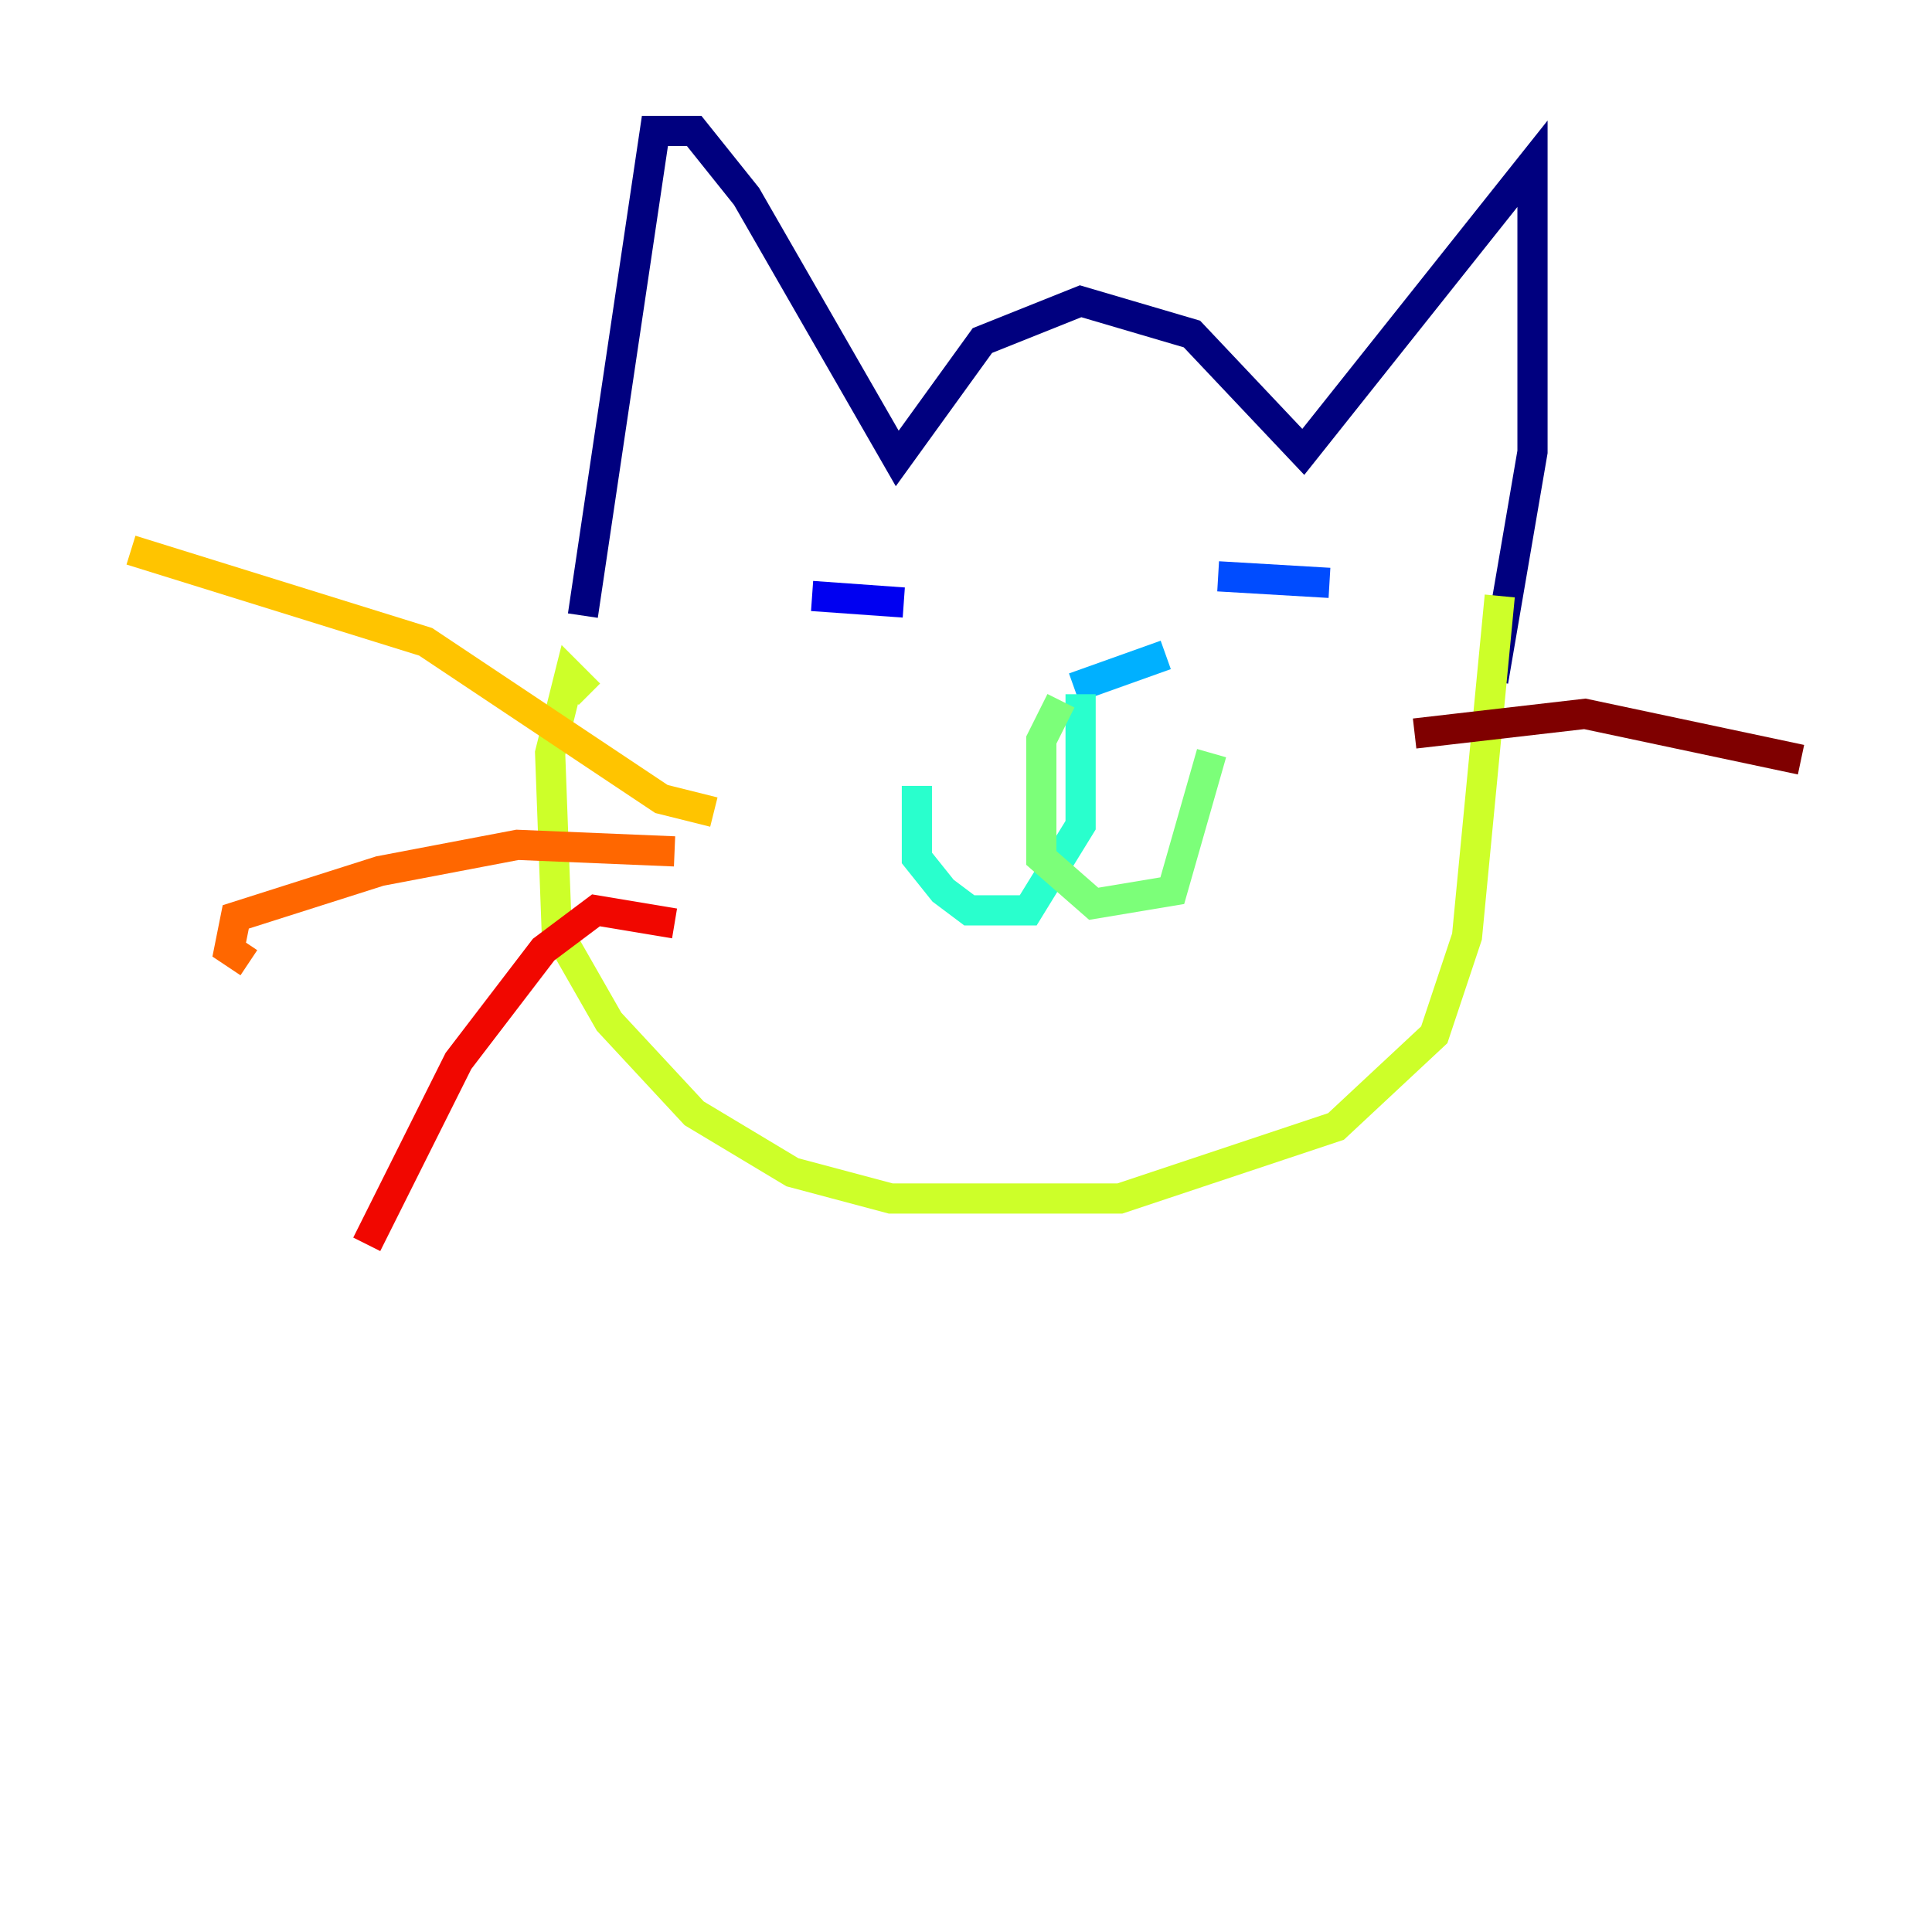 <?xml version="1.0" encoding="utf-8" ?>
<svg baseProfile="tiny" height="128" version="1.2" viewBox="0,0,128,128" width="128" xmlns="http://www.w3.org/2000/svg" xmlns:ev="http://www.w3.org/2001/xml-events" xmlns:xlink="http://www.w3.org/1999/xlink"><defs /><polyline fill="none" points="38.617,40.786 43.39,8.678 45.993,8.678 49.464,13.017 59.444,30.373 65.085,22.563 71.593,19.959 78.969,22.129 86.346,29.939 101.532,10.848 101.532,29.939 98.929,45.125" stroke="#00007f" stroke-width="2" /><polyline fill="none" points="53.803,39.485 59.878,39.919" stroke="#0000f1" stroke-width="2" /><polyline fill="none" points="80.705,38.183 88.081,38.617" stroke="#004cff" stroke-width="2" /><polyline fill="none" points="71.159,45.559 77.234,43.39" stroke="#00b0ff" stroke-width="2" /><polyline fill="none" points="71.593,45.993 71.593,54.671 68.122,60.312 64.217,60.312 62.481,59.01 60.746,56.841 60.746,52.068" stroke="#29ffcd" stroke-width="2" /><polyline fill="none" points="70.291,46.427 68.99,49.031 68.99,56.841 72.461,59.878 77.668,59.01 80.271,49.898" stroke="#7cff79" stroke-width="2" /><polyline fill="none" points="39.051,45.993 37.749,44.691 36.447,49.898 36.881,61.614 40.352,67.688 45.993,73.763 52.502,77.668 59.01,79.403 74.197,79.403 88.515,74.63 95.024,68.556 97.193,62.047 99.363,39.485" stroke="#cdff29" stroke-width="2" /><polyline fill="none" points="47.295,53.803 43.824,52.936 28.203,42.522 8.678,36.447" stroke="#ffc400" stroke-width="2" /><polyline fill="none" points="44.691,56.407 34.278,55.973 25.166,57.709 15.62,60.746 15.186,62.915 16.488,63.783" stroke="#ff6700" stroke-width="2" /><polyline fill="none" points="44.691,61.18 39.485,60.312 36.014,62.915 30.373,70.291 24.298,82.441" stroke="#f10700" stroke-width="2" /><polyline fill="none" points="93.722,48.597 105.003,47.295 119.322,50.332" stroke="#7f0000" stroke-width="2" /></svg>